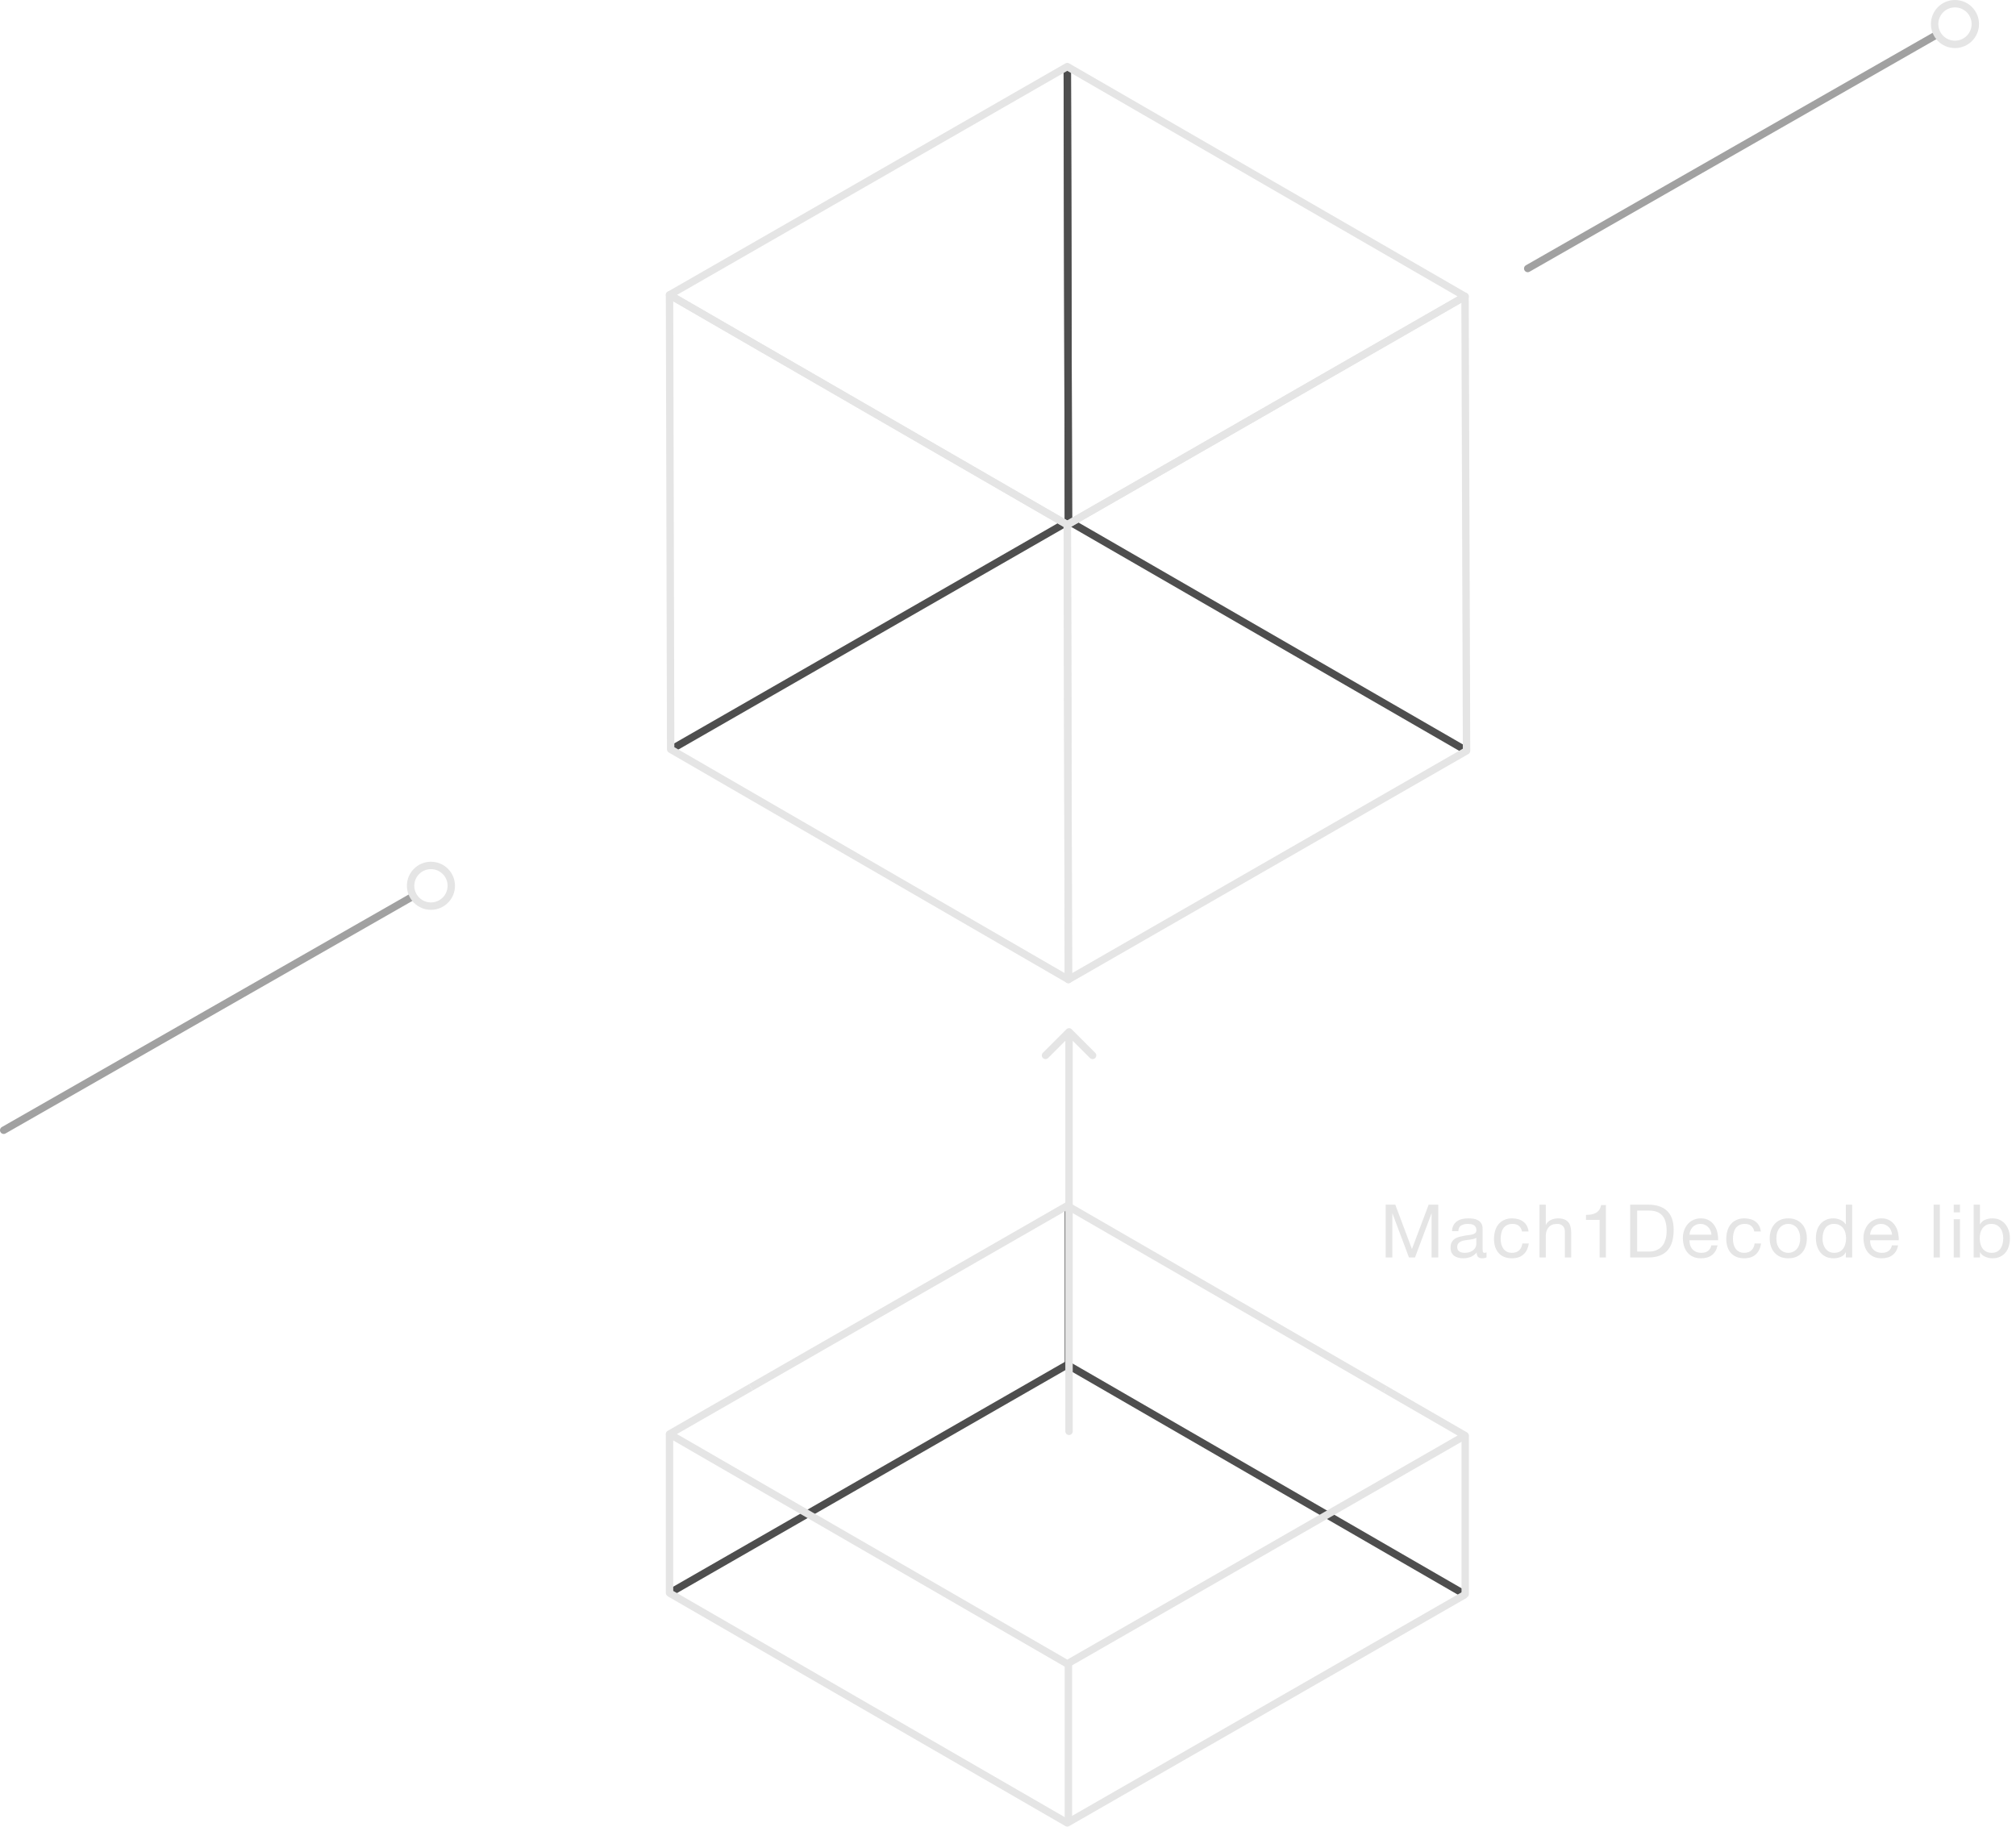 <svg width="545" height="494" viewBox="0 0 545 494" fill="none" xmlns="http://www.w3.org/2000/svg">
<path d="M110.004 242.132L110.872 241.636L111.864 243.372L110.996 243.868L110.004 242.132ZM1.496 306.467C1.017 306.741 0.406 306.574 0.132 306.095C-0.142 305.615 0.024 305.005 0.504 304.73L1.496 306.467ZM0.504 304.73L110.004 242.132L110.996 243.868L1.496 306.467L0.504 304.73Z" fill="#A1A1A1"/>
<path d="M522.004 9.132L522.872 8.636L523.864 10.372L522.996 10.868L522.004 9.132ZM413.496 73.467C413.017 73.741 412.406 73.574 412.132 73.095C411.858 72.615 412.024 72.005 412.504 71.731L413.496 73.467ZM412.504 71.731L522.004 9.132L522.996 10.868L413.496 73.467L412.504 71.731Z" fill="#A1A1A1"/>
<circle cx="116.5" cy="239.5" r="5.5" stroke="#E5E5E5" stroke-width="2"/>
<circle cx="528.5" cy="6.5" r="5.5" stroke="#E5E5E5" stroke-width="2"/>
<path d="M358.607 409.5L288.528 369L217.989 409.5" stroke="#4E4E4E" stroke-width="2" stroke-miterlimit="10" stroke-linejoin="round"/>
<path d="M396.055 431.141L358.607 409.5M181.001 430.737L217.989 409.5" stroke="#4E4E4E" stroke-width="2" stroke-miterlimit="10" stroke-linejoin="round"/>
<path d="M396.055 431.141L288.528 492.878L181.001 430.736" stroke="#E5E5E5" stroke-width="2" stroke-miterlimit="10" stroke-linejoin="round"/>
<path d="M396.1 388.3L396.1 431" stroke="#E5E5E5" stroke-width="2" stroke-miterlimit="10" stroke-linecap="round" stroke-linejoin="round"/>
<path d="M288.83 450.3L288.83 492" stroke="#E5E5E5" stroke-width="2" stroke-miterlimit="10" stroke-linecap="round" stroke-linejoin="round"/>
<path d="M288.83 326.3L288.83 369" stroke="#4E4E4E" stroke-width="2" stroke-miterlimit="10" stroke-linecap="round" stroke-linejoin="round"/>
<path d="M289.707 278.293C289.317 277.902 288.683 277.902 288.293 278.293L281.929 284.657C281.538 285.047 281.538 285.681 281.929 286.071C282.319 286.462 282.953 286.462 283.343 286.071L289 280.414L294.657 286.071C295.047 286.462 295.681 286.462 296.071 286.071C296.462 285.681 296.462 285.047 296.071 284.657L289.707 278.293ZM288 387C288 387.552 288.448 388 289 388C289.552 388 290 387.552 290 387L288 387ZM288 279L288 387L290 387L290 279L288 279Z" fill="#E5E5E5"/>
<path d="M181 388L181 430.7" stroke="#E5E5E5" stroke-width="2" stroke-miterlimit="10" stroke-linecap="round" stroke-linejoin="round"/>
<path d="M288.527 18L288.832 140.967L181.305 202.704" stroke="#4E4E4E" stroke-width="2" stroke-miterlimit="10" stroke-linejoin="round"/>
<path d="M396.462 203.007L288.833 140.866L288.528 18" stroke="#4E4E4E" stroke-width="2" stroke-miterlimit="10" stroke-linejoin="round"/>
<path d="M374.498 375.685L288.526 326L202.998 375.106" stroke="#E5E5E5" stroke-width="2" stroke-miterlimit="10" stroke-linejoin="round"/>
<path d="M374.498 375.685L396.053 388.142L288.526 449.878L180.999 387.737L202.998 375.106" stroke="#E5E5E5" stroke-width="2" stroke-miterlimit="10" stroke-linejoin="round"/>
<path d="M374.6 325.72V340H376.4V328.12H376.44L380.9 340H382.52L386.98 328.12H387.02V340H388.82V325.72H386.22L381.7 337.72L377.2 325.72H374.6ZM401.862 339.96C401.569 340.133 401.162 340.22 400.642 340.22C400.202 340.22 399.849 340.1 399.582 339.86C399.329 339.607 399.202 339.2 399.202 338.64C398.735 339.2 398.189 339.607 397.562 339.86C396.949 340.1 396.282 340.22 395.562 340.22C395.095 340.22 394.649 340.167 394.222 340.06C393.809 339.953 393.449 339.787 393.142 339.56C392.835 339.333 392.589 339.04 392.402 338.68C392.229 338.307 392.142 337.86 392.142 337.34C392.142 336.753 392.242 336.273 392.442 335.9C392.642 335.527 392.902 335.227 393.222 335C393.555 334.76 393.929 334.58 394.342 334.46C394.769 334.34 395.202 334.24 395.642 334.16C396.109 334.067 396.549 334 396.962 333.96C397.389 333.907 397.762 333.84 398.082 333.76C398.402 333.667 398.655 333.54 398.842 333.38C399.029 333.207 399.122 332.96 399.122 332.64C399.122 332.267 399.049 331.967 398.902 331.74C398.769 331.513 398.589 331.34 398.362 331.22C398.149 331.1 397.902 331.02 397.622 330.98C397.355 330.94 397.089 330.92 396.822 330.92C396.102 330.92 395.502 331.06 395.022 331.34C394.542 331.607 394.282 332.12 394.242 332.88H392.542C392.569 332.24 392.702 331.7 392.942 331.26C393.182 330.82 393.502 330.467 393.902 330.2C394.302 329.92 394.755 329.72 395.262 329.6C395.782 329.48 396.335 329.42 396.922 329.42C397.389 329.42 397.849 329.453 398.302 329.52C398.769 329.587 399.189 329.727 399.562 329.94C399.935 330.14 400.235 330.427 400.462 330.8C400.689 331.173 400.802 331.66 400.802 332.26V337.58C400.802 337.98 400.822 338.273 400.862 338.46C400.915 338.647 401.075 338.74 401.342 338.74C401.489 338.74 401.662 338.707 401.862 338.64V339.96ZM399.102 334.66C398.889 334.82 398.609 334.94 398.262 335.02C397.915 335.087 397.549 335.147 397.162 335.2C396.789 335.24 396.409 335.293 396.022 335.36C395.635 335.413 395.289 335.507 394.982 335.64C394.675 335.773 394.422 335.967 394.222 336.22C394.035 336.46 393.942 336.793 393.942 337.22C393.942 337.5 393.995 337.74 394.102 337.94C394.222 338.127 394.369 338.28 394.542 338.4C394.729 338.52 394.942 338.607 395.182 338.66C395.422 338.713 395.675 338.74 395.942 338.74C396.502 338.74 396.982 338.667 397.382 338.52C397.782 338.36 398.109 338.167 398.362 337.94C398.615 337.7 398.802 337.447 398.922 337.18C399.042 336.9 399.102 336.64 399.102 336.4V334.66ZM411.464 332.98H413.224C413.157 332.367 412.997 331.84 412.744 331.4C412.491 330.947 412.164 330.573 411.764 330.28C411.377 329.987 410.924 329.773 410.404 329.64C409.897 329.493 409.351 329.42 408.764 329.42C407.951 329.42 407.237 329.567 406.624 329.86C406.011 330.14 405.497 330.533 405.084 331.04C404.684 331.533 404.384 332.12 404.184 332.8C403.984 333.467 403.884 334.187 403.884 334.96C403.884 335.733 403.984 336.447 404.184 337.1C404.397 337.74 404.704 338.293 405.104 338.76C405.517 339.227 406.024 339.587 406.624 339.84C407.237 340.093 407.937 340.22 408.724 340.22C410.044 340.22 411.084 339.873 411.844 339.18C412.617 338.487 413.097 337.5 413.284 336.22H411.544C411.437 337.02 411.144 337.64 410.664 338.08C410.197 338.52 409.544 338.74 408.704 338.74C408.171 338.74 407.711 338.633 407.324 338.42C406.937 338.207 406.624 337.927 406.384 337.58C406.144 337.22 405.964 336.813 405.844 336.36C405.737 335.907 405.684 335.44 405.684 334.96C405.684 334.44 405.737 333.94 405.844 333.46C405.951 332.967 406.124 332.533 406.364 332.16C406.617 331.787 406.951 331.487 407.364 331.26C407.777 331.033 408.291 330.92 408.904 330.92C409.624 330.92 410.197 331.1 410.624 331.46C411.051 331.82 411.331 332.327 411.464 332.98ZM416.186 325.72V340H417.886V334.16C417.886 333.693 417.946 333.267 418.066 332.88C418.2 332.48 418.393 332.133 418.646 331.84C418.9 331.547 419.213 331.32 419.586 331.16C419.973 331 420.426 330.92 420.946 330.92C421.6 330.92 422.113 331.107 422.486 331.48C422.86 331.853 423.046 332.36 423.046 333V340H424.746V333.2C424.746 332.64 424.686 332.133 424.566 331.68C424.46 331.213 424.266 330.813 423.986 330.48C423.706 330.147 423.34 329.887 422.886 329.7C422.433 329.513 421.866 329.42 421.186 329.42C420.88 329.42 420.56 329.453 420.226 329.52C419.906 329.587 419.593 329.693 419.286 329.84C418.993 329.973 418.726 330.153 418.486 330.38C418.246 330.593 418.06 330.86 417.926 331.18H417.886V325.72H416.186ZM434.14 340V325.82H432.84C432.746 326.353 432.573 326.793 432.32 327.14C432.066 327.487 431.753 327.76 431.38 327.96C431.02 328.16 430.613 328.3 430.16 328.38C429.706 328.447 429.24 328.48 428.76 328.48V329.84H432.44V340H434.14ZM442.593 338.4V327.32H445.793C446.673 327.32 447.413 327.447 448.013 327.7C448.613 327.94 449.099 328.3 449.473 328.78C449.859 329.247 450.133 329.82 450.293 330.5C450.466 331.167 450.553 331.927 450.553 332.78C450.553 333.66 450.459 334.413 450.273 335.04C450.099 335.653 449.873 336.167 449.593 336.58C449.313 336.993 448.993 337.32 448.633 337.56C448.286 337.8 447.933 337.987 447.573 338.12C447.213 338.24 446.873 338.32 446.553 338.36C446.233 338.387 445.966 338.4 445.753 338.4H442.593ZM440.693 325.72V340H445.593C446.779 340 447.806 339.833 448.673 339.5C449.539 339.167 450.253 338.687 450.813 338.06C451.373 337.42 451.786 336.64 452.053 335.72C452.319 334.787 452.453 333.72 452.453 332.52C452.453 330.227 451.859 328.52 450.673 327.4C449.486 326.28 447.793 325.72 445.593 325.72H440.693ZM462.675 333.84H456.735C456.762 333.44 456.848 333.067 456.995 332.72C457.142 332.36 457.342 332.047 457.595 331.78C457.848 331.513 458.148 331.307 458.495 331.16C458.855 331 459.255 330.92 459.695 330.92C460.122 330.92 460.508 331 460.855 331.16C461.215 331.307 461.522 331.513 461.775 331.78C462.042 332.033 462.248 332.34 462.395 332.7C462.555 333.06 462.648 333.44 462.675 333.84ZM464.315 336.72H462.635C462.488 337.4 462.182 337.907 461.715 338.24C461.262 338.573 460.675 338.74 459.955 338.74C459.395 338.74 458.908 338.647 458.495 338.46C458.082 338.273 457.742 338.027 457.475 337.72C457.208 337.4 457.015 337.04 456.895 336.64C456.775 336.227 456.722 335.793 456.735 335.34H464.475C464.502 334.713 464.442 334.053 464.295 333.36C464.162 332.667 463.908 332.027 463.535 331.44C463.175 330.853 462.688 330.373 462.075 330C461.475 329.613 460.715 329.42 459.795 329.42C459.088 329.42 458.435 329.553 457.835 329.82C457.248 330.087 456.735 330.46 456.295 330.94C455.868 331.42 455.535 331.987 455.295 332.64C455.055 333.293 454.935 334.013 454.935 334.8C454.962 335.587 455.075 336.313 455.275 336.98C455.488 337.647 455.802 338.22 456.215 338.7C456.628 339.18 457.135 339.553 457.735 339.82C458.348 340.087 459.068 340.22 459.895 340.22C461.068 340.22 462.042 339.927 462.815 339.34C463.588 338.753 464.088 337.88 464.315 336.72ZM474.257 332.98H476.017C475.95 332.367 475.79 331.84 475.537 331.4C475.284 330.947 474.957 330.573 474.557 330.28C474.17 329.987 473.717 329.773 473.197 329.64C472.69 329.493 472.144 329.42 471.557 329.42C470.744 329.42 470.03 329.567 469.417 329.86C468.804 330.14 468.29 330.533 467.877 331.04C467.477 331.533 467.177 332.12 466.977 332.8C466.777 333.467 466.677 334.187 466.677 334.96C466.677 335.733 466.777 336.447 466.977 337.1C467.19 337.74 467.497 338.293 467.897 338.76C468.31 339.227 468.817 339.587 469.417 339.84C470.03 340.093 470.73 340.22 471.517 340.22C472.837 340.22 473.877 339.873 474.637 339.18C475.41 338.487 475.89 337.5 476.077 336.22H474.337C474.23 337.02 473.937 337.64 473.457 338.08C472.99 338.52 472.337 338.74 471.497 338.74C470.964 338.74 470.504 338.633 470.117 338.42C469.73 338.207 469.417 337.927 469.177 337.58C468.937 337.22 468.757 336.813 468.637 336.36C468.53 335.907 468.477 335.44 468.477 334.96C468.477 334.44 468.53 333.94 468.637 333.46C468.744 332.967 468.917 332.533 469.157 332.16C469.41 331.787 469.744 331.487 470.157 331.26C470.57 331.033 471.084 330.92 471.697 330.92C472.417 330.92 472.99 331.1 473.417 331.46C473.844 331.82 474.124 332.327 474.257 332.98ZM480.219 334.84C480.219 334.213 480.299 333.66 480.459 333.18C480.633 332.687 480.866 332.273 481.159 331.94C481.453 331.607 481.793 331.353 482.179 331.18C482.579 331.007 482.999 330.92 483.439 330.92C483.879 330.92 484.293 331.007 484.679 331.18C485.079 331.353 485.426 331.607 485.719 331.94C486.013 332.273 486.239 332.687 486.399 333.18C486.573 333.66 486.659 334.213 486.659 334.84C486.659 335.467 486.573 336.027 486.399 336.52C486.239 337 486.013 337.407 485.719 337.74C485.426 338.06 485.079 338.307 484.679 338.48C484.293 338.653 483.879 338.74 483.439 338.74C482.999 338.74 482.579 338.653 482.179 338.48C481.793 338.307 481.453 338.06 481.159 337.74C480.866 337.407 480.633 337 480.459 336.52C480.299 336.027 480.219 335.467 480.219 334.84ZM478.419 334.84C478.419 335.6 478.526 336.307 478.739 336.96C478.953 337.613 479.273 338.187 479.699 338.68C480.126 339.16 480.653 339.54 481.279 339.82C481.906 340.087 482.626 340.22 483.439 340.22C484.266 340.22 484.986 340.087 485.599 339.82C486.226 339.54 486.753 339.16 487.179 338.68C487.606 338.187 487.926 337.613 488.139 336.96C488.353 336.307 488.459 335.6 488.459 334.84C488.459 334.08 488.353 333.373 488.139 332.72C487.926 332.053 487.606 331.48 487.179 331C486.753 330.507 486.226 330.12 485.599 329.84C484.986 329.56 484.266 329.42 483.439 329.42C482.626 329.42 481.906 329.56 481.279 329.84C480.653 330.12 480.126 330.507 479.699 331C479.273 331.48 478.953 332.053 478.739 332.72C478.526 333.373 478.419 334.08 478.419 334.84ZM492.704 334.92C492.704 334.413 492.757 333.92 492.864 333.44C492.97 332.96 493.144 332.533 493.384 332.16C493.624 331.787 493.944 331.487 494.344 331.26C494.744 331.033 495.23 330.92 495.804 330.92C496.39 330.92 496.89 331.033 497.304 331.26C497.717 331.473 498.05 331.76 498.304 332.12C498.57 332.48 498.764 332.9 498.884 333.38C499.004 333.847 499.064 334.333 499.064 334.84C499.064 335.32 499.004 335.793 498.884 336.26C498.777 336.727 498.597 337.147 498.344 337.52C498.09 337.88 497.764 338.173 497.364 338.4C496.964 338.627 496.477 338.74 495.904 338.74C495.357 338.74 494.877 338.633 494.464 338.42C494.064 338.207 493.73 337.92 493.464 337.56C493.21 337.2 493.017 336.793 492.884 336.34C492.764 335.873 492.704 335.4 492.704 334.92ZM500.704 340V325.72H499.004V331.04H498.964C498.777 330.733 498.544 330.48 498.264 330.28C497.997 330.067 497.71 329.9 497.404 329.78C497.097 329.647 496.79 329.553 496.484 329.5C496.177 329.447 495.89 329.42 495.624 329.42C494.837 329.42 494.144 329.567 493.544 329.86C492.957 330.14 492.464 330.527 492.064 331.02C491.677 331.5 491.384 332.067 491.184 332.72C490.997 333.373 490.904 334.067 490.904 334.8C490.904 335.533 491.004 336.227 491.204 336.88C491.404 337.533 491.697 338.107 492.084 338.6C492.484 339.093 492.977 339.487 493.564 339.78C494.164 340.073 494.864 340.22 495.664 340.22C496.384 340.22 497.044 340.093 497.644 339.84C498.244 339.587 498.684 339.173 498.964 338.6H499.004V340H500.704ZM511.499 333.84H505.559C505.586 333.44 505.672 333.067 505.819 332.72C505.966 332.36 506.166 332.047 506.419 331.78C506.672 331.513 506.972 331.307 507.319 331.16C507.679 331 508.079 330.92 508.519 330.92C508.946 330.92 509.332 331 509.679 331.16C510.039 331.307 510.346 331.513 510.599 331.78C510.866 332.033 511.072 332.34 511.219 332.7C511.379 333.06 511.472 333.44 511.499 333.84ZM513.139 336.72H511.459C511.312 337.4 511.006 337.907 510.539 338.24C510.086 338.573 509.499 338.74 508.779 338.74C508.219 338.74 507.732 338.647 507.319 338.46C506.906 338.273 506.566 338.027 506.299 337.72C506.032 337.4 505.839 337.04 505.719 336.64C505.599 336.227 505.546 335.793 505.559 335.34H513.299C513.326 334.713 513.266 334.053 513.119 333.36C512.986 332.667 512.732 332.027 512.359 331.44C511.999 330.853 511.512 330.373 510.899 330C510.299 329.613 509.539 329.42 508.619 329.42C507.912 329.42 507.259 329.553 506.659 329.82C506.072 330.087 505.559 330.46 505.119 330.94C504.692 331.42 504.359 331.987 504.119 332.64C503.879 333.293 503.759 334.013 503.759 334.8C503.786 335.587 503.899 336.313 504.099 336.98C504.312 337.647 504.626 338.22 505.039 338.7C505.452 339.18 505.959 339.553 506.559 339.82C507.172 340.087 507.892 340.22 508.719 340.22C509.892 340.22 510.866 339.927 511.639 339.34C512.412 338.753 512.912 337.88 513.139 336.72ZM522.728 325.72V340H524.428V325.72H522.728ZM529.861 327.8V325.72H528.161V327.8H529.861ZM528.161 329.66V340H529.861V329.66H528.161ZM533.555 325.72V340H535.255V338.62H535.295C535.482 338.927 535.708 339.187 535.975 339.4C536.255 339.6 536.548 339.76 536.855 339.88C537.162 340 537.468 340.087 537.775 340.14C538.095 340.193 538.382 340.22 538.635 340.22C539.422 340.22 540.108 340.08 540.695 339.8C541.295 339.52 541.788 339.14 542.175 338.66C542.575 338.167 542.868 337.593 543.055 336.94C543.255 336.287 543.355 335.593 543.355 334.86C543.355 334.127 543.255 333.433 543.055 332.78C542.855 332.127 542.555 331.553 542.155 331.06C541.768 330.553 541.275 330.153 540.675 329.86C540.088 329.567 539.395 329.42 538.595 329.42C537.875 329.42 537.215 329.553 536.615 329.82C536.015 330.073 535.575 330.487 535.295 331.06H535.255V325.72H533.555ZM541.555 334.74C541.555 335.247 541.502 335.74 541.395 336.22C541.288 336.7 541.115 337.127 540.875 337.5C540.635 337.873 540.315 338.173 539.915 338.4C539.528 338.627 539.042 338.74 538.455 338.74C537.868 338.74 537.368 338.633 536.955 338.42C536.542 338.193 536.202 337.9 535.935 337.54C535.682 337.18 535.495 336.767 535.375 336.3C535.255 335.82 535.195 335.327 535.195 334.82C535.195 334.34 535.248 333.867 535.355 333.4C535.475 332.933 535.662 332.52 535.915 332.16C536.168 331.787 536.495 331.487 536.895 331.26C537.295 331.033 537.782 330.92 538.355 330.92C538.902 330.92 539.375 331.027 539.775 331.24C540.188 331.453 540.522 331.74 540.775 332.1C541.042 332.46 541.235 332.873 541.355 333.34C541.488 333.793 541.555 334.26 541.555 334.74Z" fill="#E5E5E5"/>
<path d="M396.055 80.142L288.528 141.878L288.833 264.845L396.462 203.007L396.055 80.142Z" stroke="#E5E5E5" stroke-width="2" stroke-miterlimit="10" stroke-linejoin="round"/>
<path d="M396.055 80.141L288.528 18L181.001 79.737L288.528 141.878L396.055 80.141Z" stroke="#E5E5E5" stroke-width="2" stroke-miterlimit="10" stroke-linejoin="round"/>
<path d="M288.527 141.878L181 79.736L181.305 202.602L288.832 264.845L288.527 141.878Z" stroke="#E5E5E5" stroke-width="2" stroke-miterlimit="10" stroke-linejoin="round"/>
</svg>
